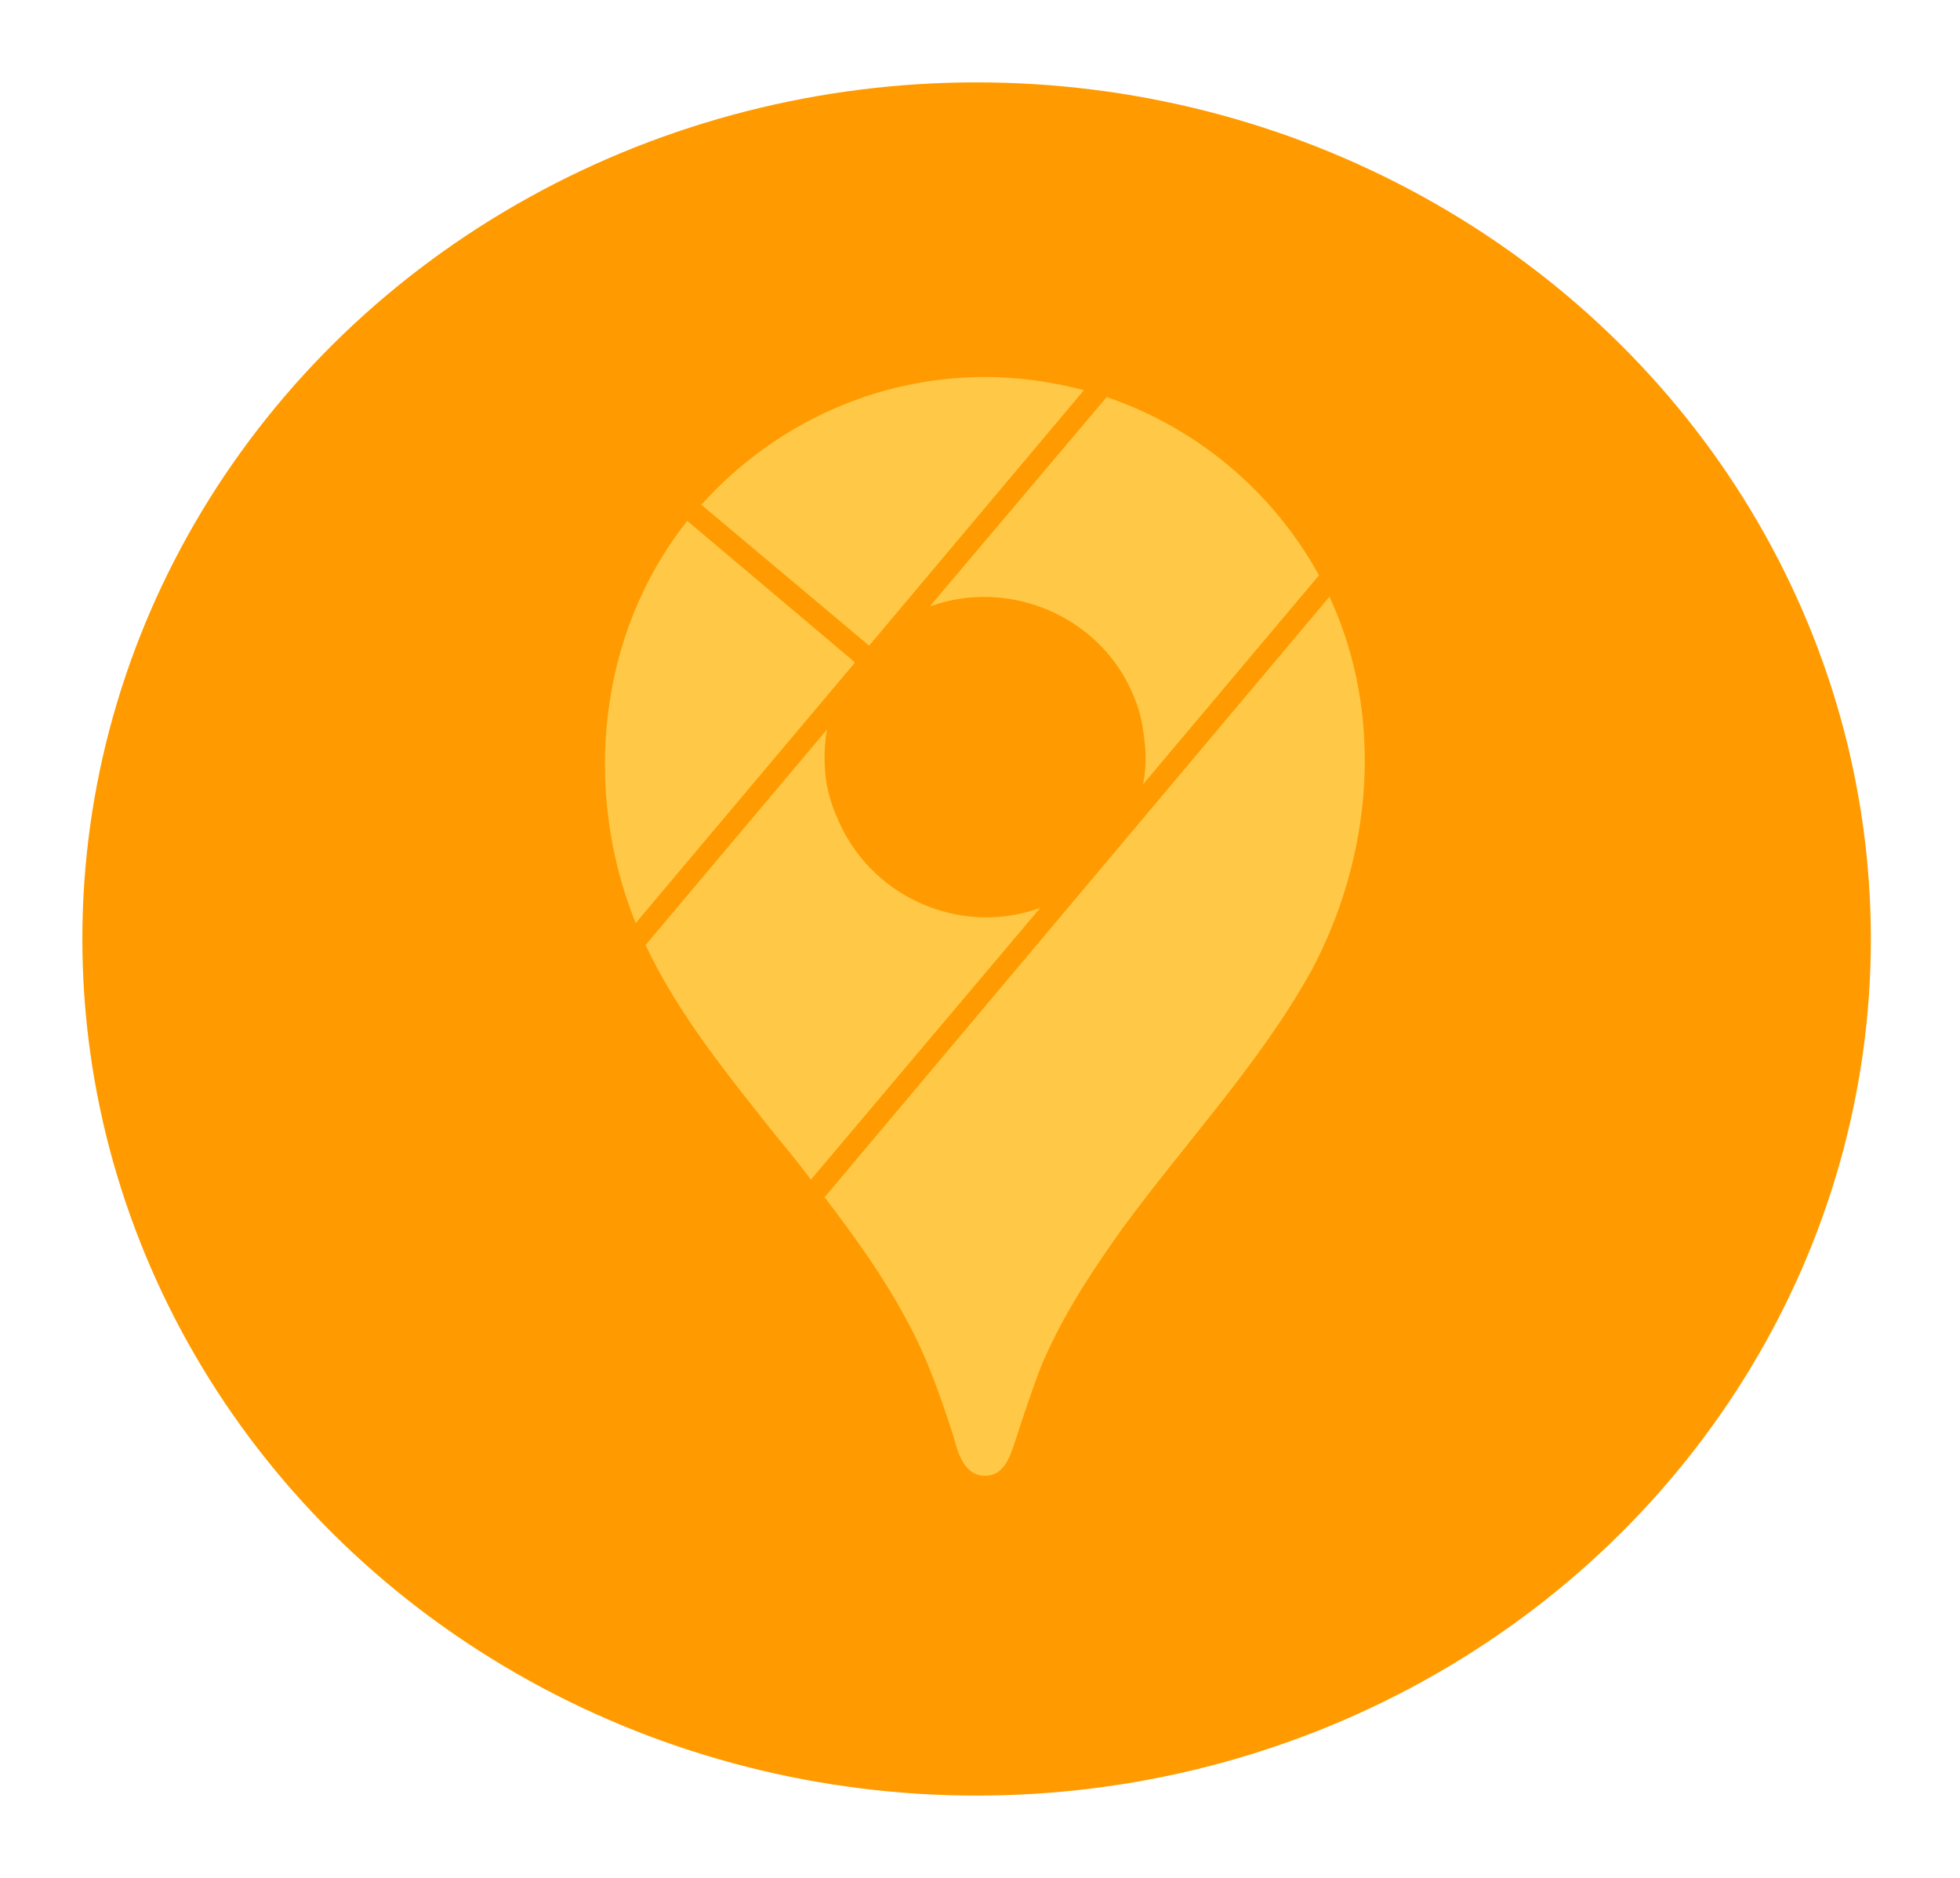 <svg width="119" height="114" viewBox="0 0 119 114" fill="none" xmlns="http://www.w3.org/2000/svg">
<g filter="url(#filter0_d_1674_52)">
<ellipse cx="59.294" cy="57" rx="54.294" ry="52" fill="#FF9B00"/>
</g>
<path d="M80.715 36.225C84.083 43.462 83.316 52 79.614 58.937C76.479 64.573 71.977 69.342 68.142 74.578C66.474 76.912 64.807 79.413 63.573 82.115C63.139 83.015 62.839 83.949 62.506 84.882C62.172 85.816 61.872 86.75 61.572 87.684C61.272 88.551 60.905 89.585 59.804 89.585C58.504 89.585 58.137 88.118 57.87 87.117C57.07 84.682 56.269 82.348 55.035 80.114C53.635 77.479 51.867 75.044 50.066 72.677L80.715 36.225ZM50.2 44.296L39.194 57.369C41.229 61.671 44.264 65.34 47.165 69.008C47.865 69.842 48.566 70.709 49.233 71.609L63.139 55.135L63.006 55.168C58.137 56.836 52.734 54.368 50.8 49.565C50.533 48.998 50.333 48.331 50.2 47.664C50.016 46.56 50.016 45.433 50.2 44.329V44.296ZM41.729 31.623L41.696 31.657C36.293 38.493 35.359 47.998 38.594 56.035L51.901 40.227L51.734 40.061L41.729 31.623ZM67.208 24.086L56.469 36.792L56.603 36.759C61.072 35.225 66.074 37.159 68.342 41.228C68.842 42.162 69.242 43.162 69.376 44.163C69.576 45.43 69.643 46.33 69.409 47.564V47.598L80.081 34.925C77.291 29.854 72.715 26.002 67.241 24.119L67.208 24.086ZM52.768 39.194L65.807 23.686L65.674 23.652C63.74 23.152 61.772 22.886 59.804 22.886C53.235 22.886 47.032 25.72 42.629 30.589L42.563 30.623L52.768 39.194Z" fill="#FFC947"/>
<defs>
<filter id="filter0_d_1674_52" x="0" y="0" width="118.588" height="114" filterUnits="userSpaceOnUse" color-interpolation-filters="sRGB">
<feFlood flood-opacity="0" result="BackgroundImageFix"/>
<feColorMatrix in="SourceAlpha" type="matrix" values="0 0 0 0 0 0 0 0 0 0 0 0 0 0 0 0 0 0 127 0" result="hardAlpha"/>
<feOffset/>
<feGaussianBlur stdDeviation="2.5"/>
<feComposite in2="hardAlpha" operator="out"/>
<feColorMatrix type="matrix" values="0 0 0 0 1 0 0 0 0 1 0 0 0 0 1 0 0 0 1 0"/>
<feBlend mode="normal" in2="BackgroundImageFix" result="effect1_dropShadow_1674_52"/>
<feBlend mode="normal" in="SourceGraphic" in2="effect1_dropShadow_1674_52" result="shape"/>
</filter>
</defs>
</svg>
